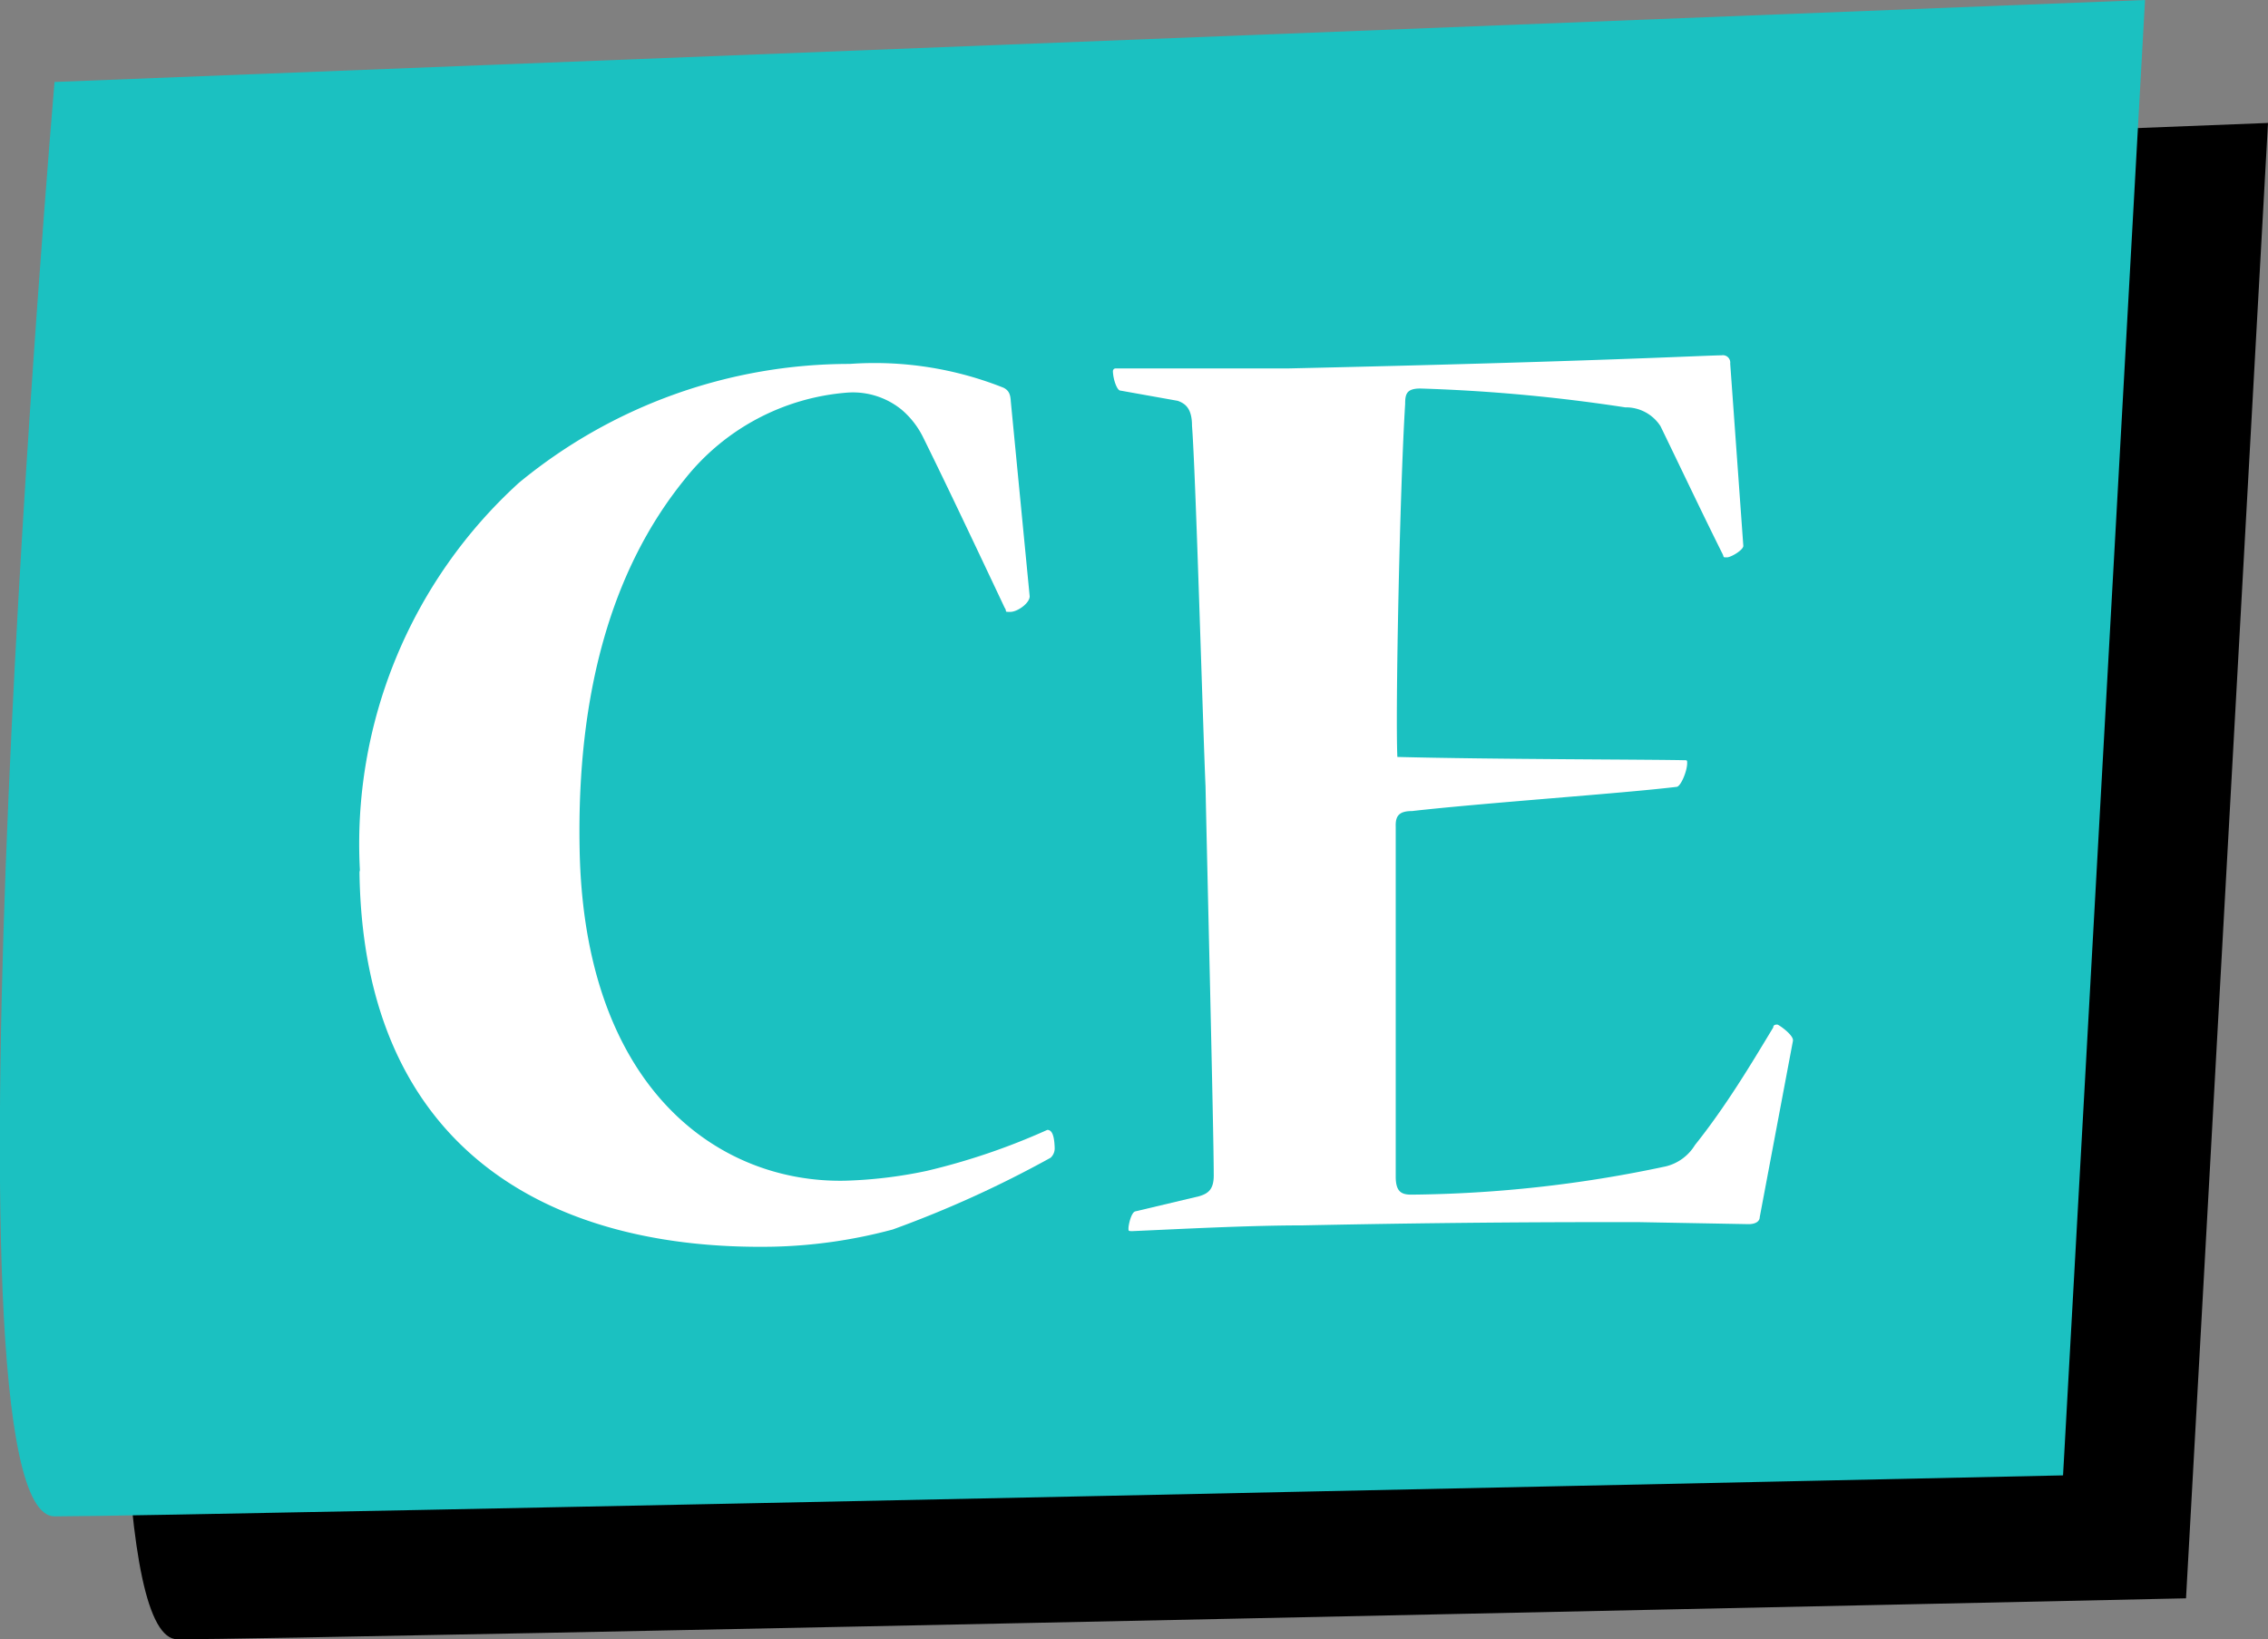 <svg xmlns="http://www.w3.org/2000/svg" viewBox="0 0 55.33 40"><rect x="0" y="0" width="55.33" height="40" fill="#808080" stroke="none"/><defs><style>.cls-1{fill:#1bc1c1;}.cls-2{fill:#fff;}</style></defs><title>btn-ce</title><g id="Layer_2" data-name="Layer 2"><g id="btn_text"><path d="M4.33,5s-3,35,0,35,49-1,49-1l2-36Z"/><path class="cls-1" d="M1.33,2s-3,35,0,35,49-1,49-1l2-36Z"/><path class="cls-2" d="M8.78,21.23a11.91,11.91,0,0,1,3.88-9.45,12.67,12.67,0,0,1,8.07-2.9,8.5,8.5,0,0,1,3.75.58c.14.07.17.17.18.34l.46,4.75c0,.17-.3.38-.47.38s-.07,0-.14-.1c-.67-1.42-1.45-3.07-2-4.18A2.1,2.1,0,0,0,22,10a1.88,1.88,0,0,0-1.33-.42A5.61,5.61,0,0,0,16.7,11.7c-1.76,2.17-2.63,5.18-2.56,9,.1,5.85,3.38,8.17,6.47,8.11a11,11,0,0,0,2-.24,16.24,16.24,0,0,0,2.94-1c.1,0,.17.1.18.44a.31.31,0,0,1-.1.24A26.84,26.84,0,0,1,21.78,30a12.25,12.25,0,0,1-2.92.42c-5.37.1-10-2.31-10.09-9.14Z"/><path class="cls-2" d="M42.93,29.7c0,.1-.1.17-.27.17l-2.72-.05c-1.7,0-4.28,0-8.16.08-1.33,0-3,.09-4.15.14-.1,0-.1,0-.1-.07s.06-.37.16-.41l1.56-.37c.24-.07.37-.18.36-.55,0-1-.17-7.92-.2-9.45-.06-1.32-.24-7.68-.33-8.8,0-.41-.15-.54-.35-.61l-1.4-.25c-.07,0-.17-.24-.18-.47,0,0,0-.07.07-.07.82,0,1.6,0,2.31,0l1.9,0C39,8.82,41.64,8.67,42,8.67a.18.18,0,0,1,.21.2l.32,4.45c0,.1-.3.28-.4.28s-.07,0-.1-.07c-.5-1-1-2.06-1.52-3.13a1,1,0,0,0-.86-.46,41.26,41.26,0,0,0-5-.46c-.34,0-.37.14-.37.38-.13,2.08-.24,7.49-.19,8.61,2.35.06,6.16.06,7,.08.07,0,.07,0,.07.07,0,.2-.16.58-.26.58-1.32.16-4.69.39-6.45.59-.31,0-.41.11-.4.38,0,1.12,0,7.58,0,8.54,0,.37.14.44.38.44a30.9,30.9,0,0,0,6.21-.69,1.15,1.15,0,0,0,.71-.52C42.1,27,42.7,26,43.26,25.07c0-.07.07-.07.1-.07s.41.26.38.4Z"/></g></g></svg>